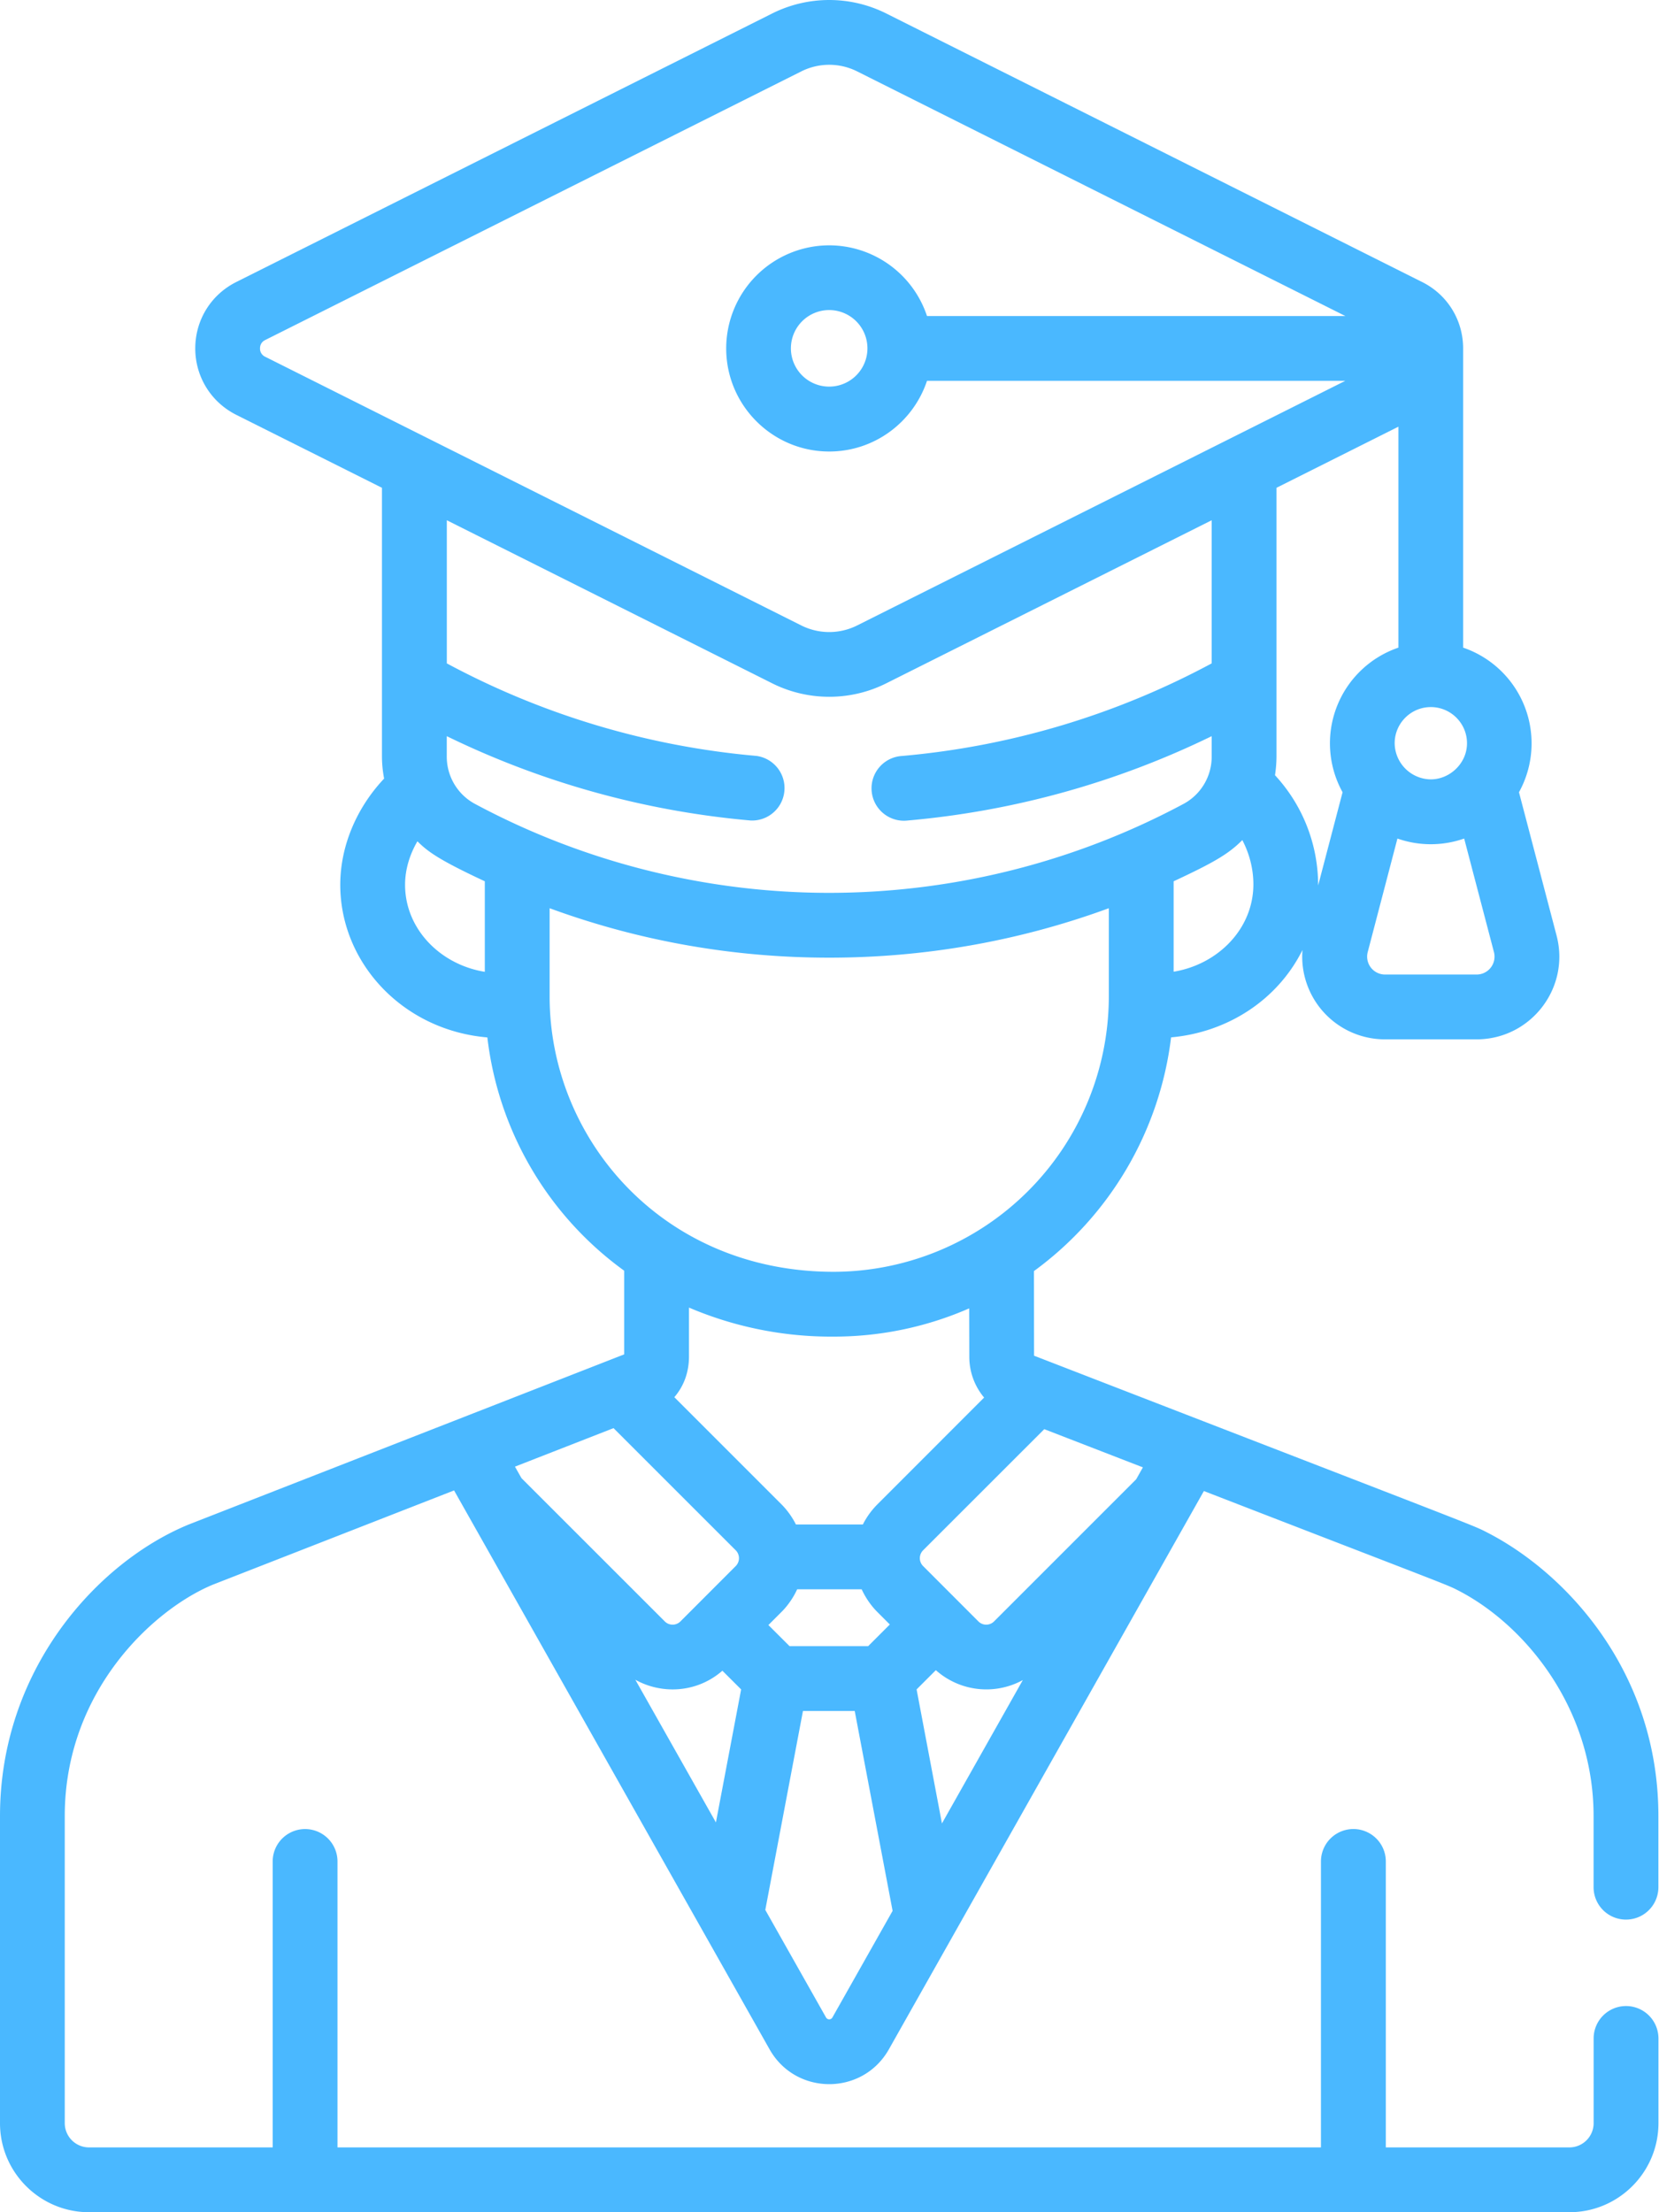 <svg width="30" height="40" fill="none" xmlns="http://www.w3.org/2000/svg"><path d="M1.61 40h26.77c.888 0 1.61-.722 1.61-1.61v-1.532a.586.586 0 1 0-1.172 0v1.532a.439.439 0 0 1-.438.438h-3.32v-5.17a.586.586 0 1 0-1.173 0v5.17H6.103v-5.17a.586.586 0 1 0-1.172 0v5.17h-3.32a.439.439 0 0 1-.44-.438v-5.553c0-2.258 1.603-3.74 2.683-4.186l4.357-1.702 5.705 10.105c.474.84 1.684.841 2.158 0L21.77 26.96c4.547 1.761 4.373 1.682 4.613 1.805 1.212.631 2.434 2.136 2.434 4.072v1.286a.586.586 0 1 0 1.172 0v-1.285c0-2.595-1.65-4.376-3.07-5.115-.32-.163.19.047-8.22-3.21l-.002-1.53a6.15 6.15 0 0 0 2.48-4.226c1.015-.09 1.924-.671 2.376-1.58a1.496 1.496 0 0 0 1.493 1.616H26.7c.98 0 1.697-.927 1.448-1.876l-.68-2.592a1.829 1.829 0 0 0-1.01-2.615V6.3c0-.512-.283-.971-.74-1.2L16.023.242a2.305 2.305 0 0 0-2.056 0L4.271 5.1c-.457.229-.74.688-.74 1.2 0 .51.283.97.74 1.2l2.636 1.32v4.854c0 .137.014.272.039.404-.501.531-.793 1.225-.793 1.92 0 1.412 1.131 2.63 2.66 2.76a6.08 6.08 0 0 0 2.474 4.218v1.513a525799.545 525799.545 0 0 1-7.874 3.076C1.769 28.24 0 30.18 0 32.837v5.553C0 39.278.722 40 1.61 40Zm11.336-7.048-1.457-2.58c.195.11.432.175.674.175.335 0 .651-.12.9-.338l.339.338-.456 2.405Zm2.915-5.746a1.428 1.428 0 0 0-.258.359h-1.21a1.44 1.44 0 0 0-.257-.36l-1.942-1.942c.173-.2.265-.454.265-.736v-.884a6.555 6.555 0 0 0 2.617.525c.87 0 1.7-.183 2.45-.511l.002.875c0 .278.099.537.268.738l-1.935 1.936Zm.23 2.167-.392.392h-1.421l-.383-.382.24-.24c.124-.124.221-.276.28-.406h1.167c.06.132.156.282.279.406l.23.23Zm-1.038 7.105a.066.066 0 0 1-.116 0l-1.098-1.944.681-3.597h.936l.685 3.614-1.088 1.927Zm1.98-3.509-.458-2.422.348-.348a1.373 1.373 0 0 0 1.573.179l-1.462 2.591Zm1.85-7.128 1.784.691-.121.215-2.572 2.572a.2.2 0 0 1-.28 0l-1.004-1.005a.202.202 0 0 1 0-.28l2.193-2.192Zm2.34-8.27v-1.636c.723-.337.995-.495 1.242-.745.129.246.2.522.2.8 0 .802-.637 1.447-1.442 1.58Zm5.478.05h-1.654a.324.324 0 0 1-.314-.407l.537-2.052c.39.137.816.137 1.207 0l.538 2.052a.324.324 0 0 1-.314.407Zm-.827-4.836c.36 0 .654.293.654.654 0 .37-.32.657-.66.653a.661.661 0 0 1-.648-.653c0-.36.293-.654.654-.654Zm-.586-1.075a1.828 1.828 0 0 0-1.01 2.615l-.442 1.686v-.02a2.93 2.93 0 0 0-.78-1.974 2.3 2.3 0 0 0 .027-.343V8.82l2.205-1.105v3.995ZM4.796 6.451a.161.161 0 0 1-.094-.152c0-.047.017-.113.094-.151l9.696-4.858a1.127 1.127 0 0 1 1.006 0l8.83 4.424h-7.565a1.866 1.866 0 0 0-1.768-1.278A1.865 1.865 0 0 0 13.132 6.3c0 1.028.836 1.864 1.863 1.864.823 0 1.522-.537 1.768-1.278h7.564l-8.829 4.424a1.128 1.128 0 0 1-1.006 0L4.796 6.451Zm10.89-.152a.692.692 0 1 1-1.384-.001.692.692 0 0 1 1.384.001ZM8.767 17.572c-.805-.13-1.442-.775-1.442-1.574 0-.27.08-.54.223-.786.19.186.375.329 1.219.723v1.637Zm-.192-3.044a.969.969 0 0 1-.496-.854v-.363a15.67 15.67 0 0 0 5.497 1.525.587.587 0 0 0 .104-1.168 14.513 14.513 0 0 1-5.6-1.673V9.407l5.887 2.95c.64.32 1.407.325 2.056 0l5.888-2.95v2.588a14.512 14.512 0 0 1-5.6 1.674.586.586 0 1 0 .103 1.167 15.666 15.666 0 0 0 5.497-1.525v.363a.968.968 0 0 1-.495.854 13.59 13.59 0 0 1-6.421 1.616c-2.215 0-4.434-.548-6.42-1.616Zm1.364 3.493v-1.599c1.646.604 3.353.894 5.056.894 1.702 0 3.41-.29 5.056-.894v1.599a4.985 4.985 0 0 1-4.975 4.975c-3.108 0-5.137-2.418-5.137-4.975Zm1.156 7.802 2.212 2.211a.203.203 0 0 1 0 .28l-1.004 1.005a.2.2 0 0 1-.28 0L9.43 26.727l-.118-.208 1.782-.696Z" fill="#4AB8FF"/></svg>
